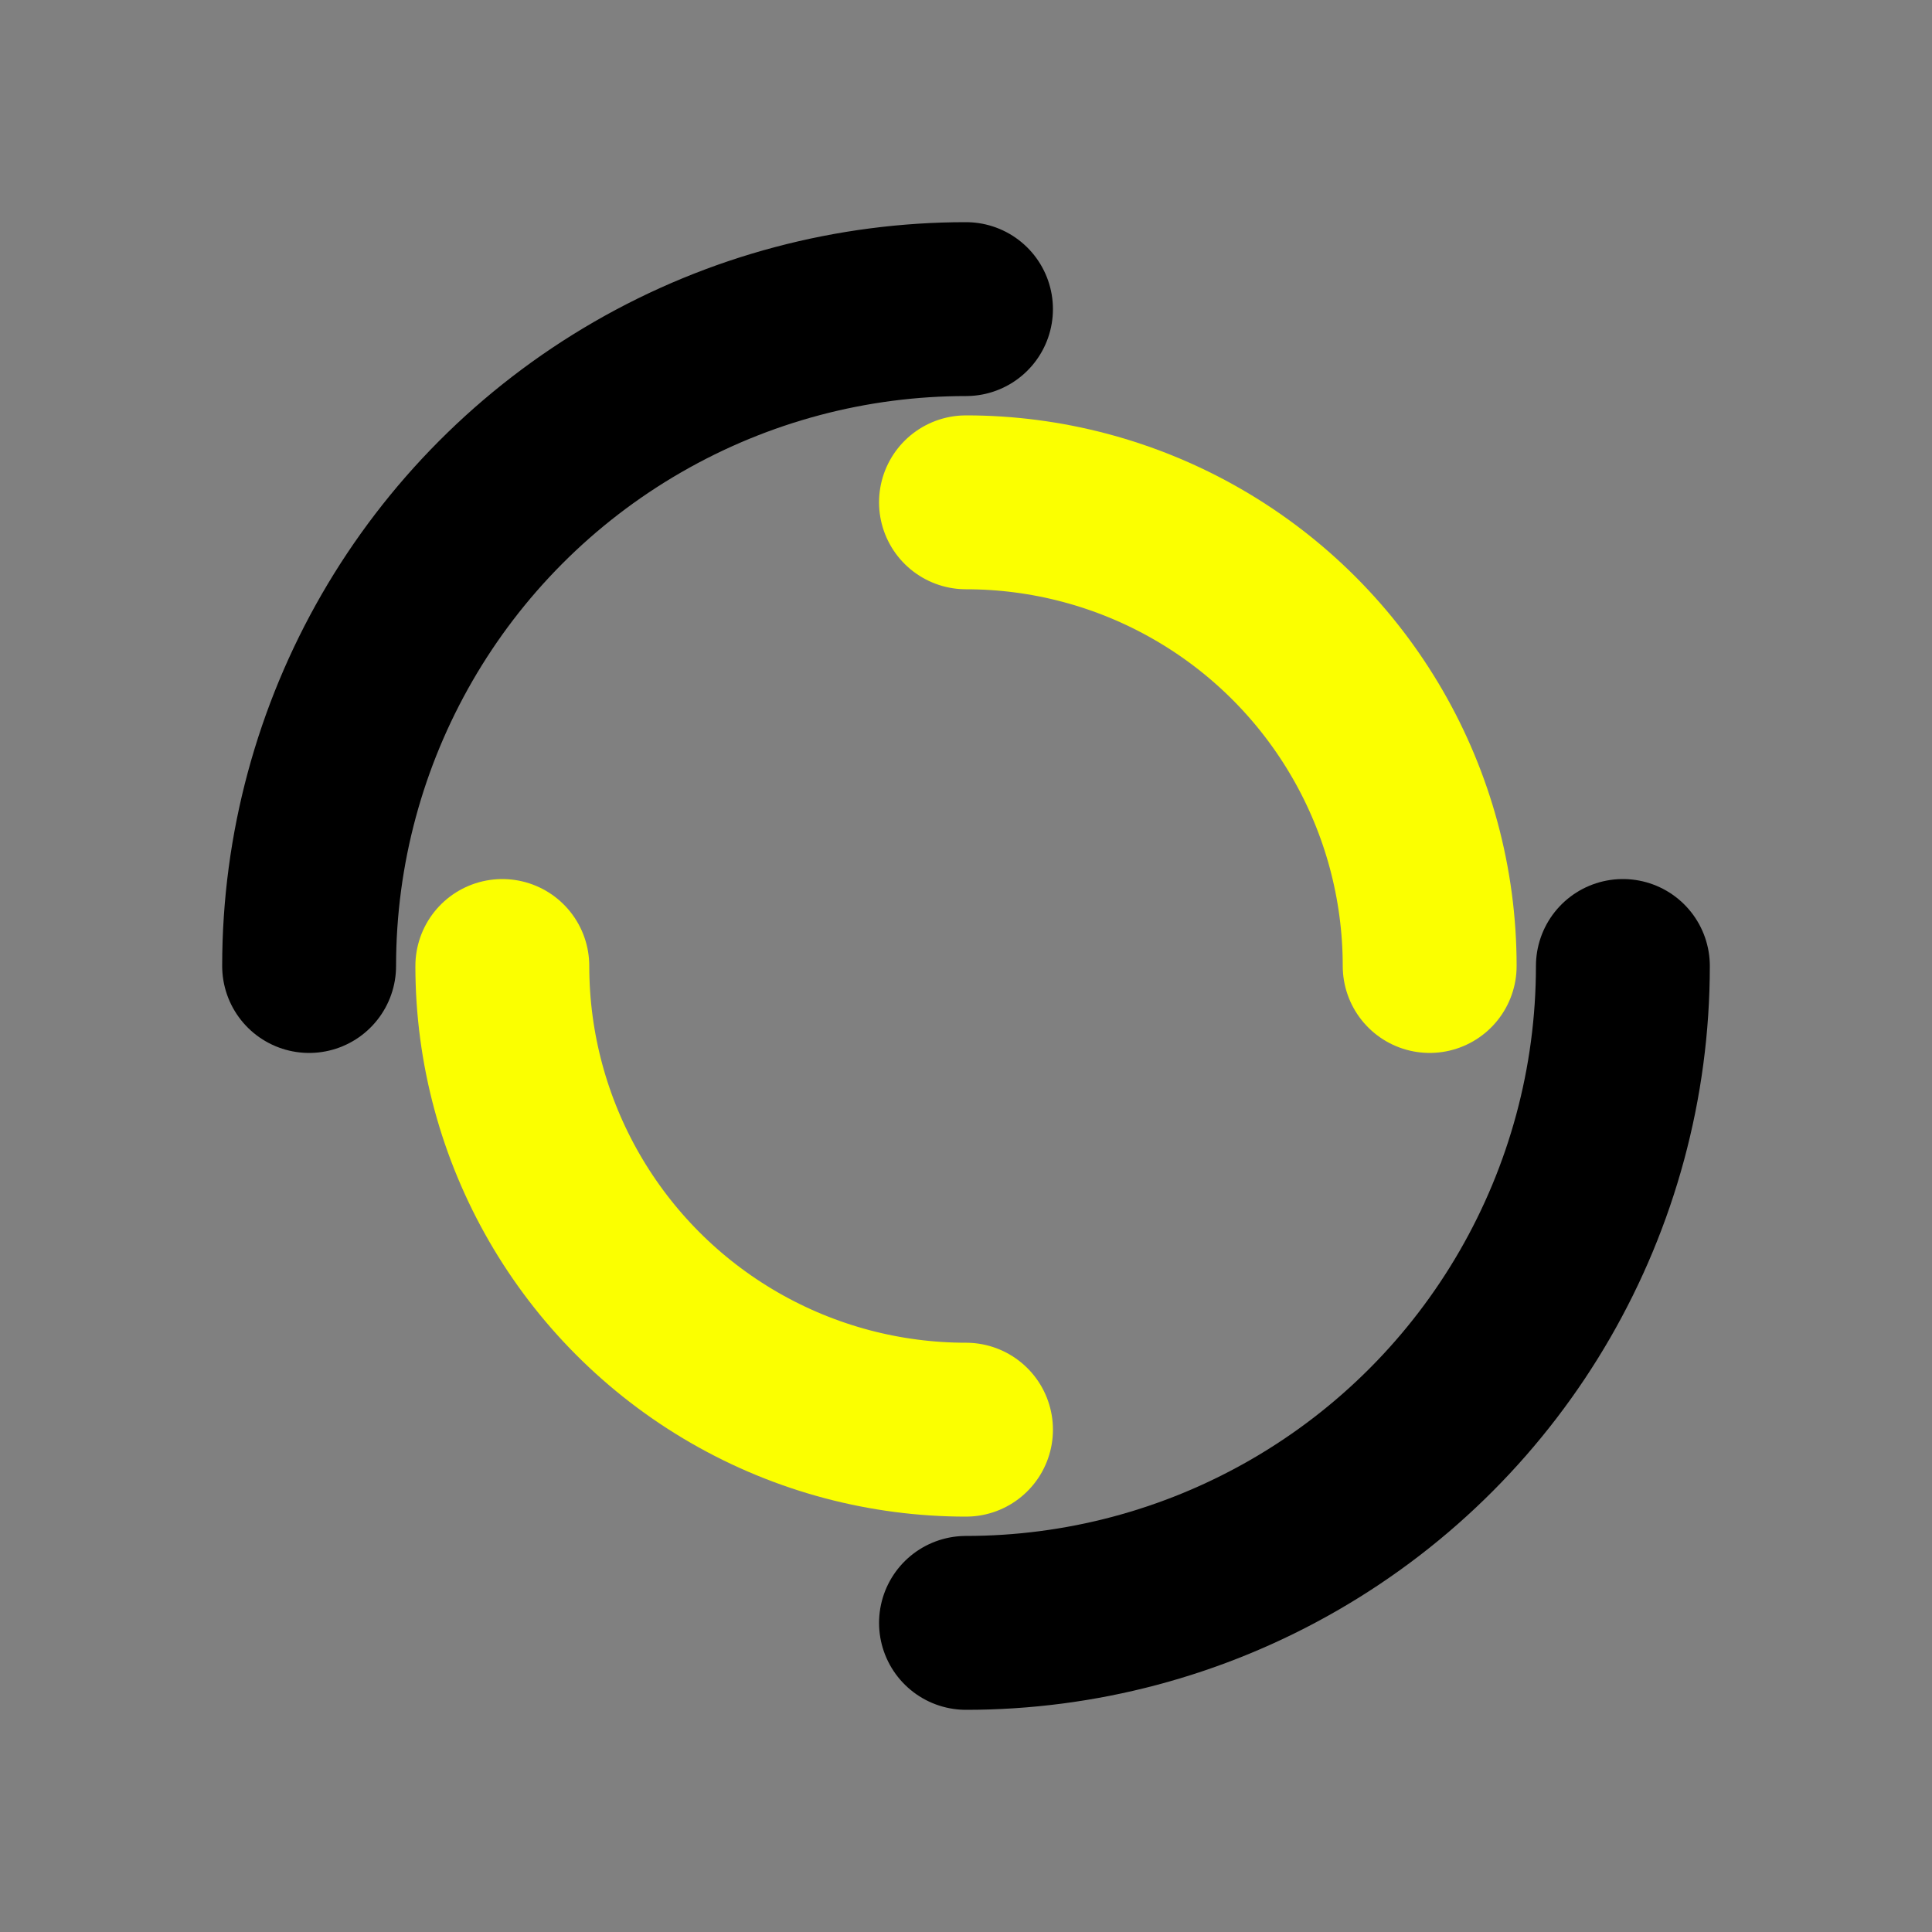 <svg xmlns="http://www.w3.org/2000/svg" viewBox="0 0 100 100" preserveAspectRatio="xMidYMid" width="190" height="190" style="shape-rendering: auto; display: block; background: transparent;" xmlns:xlink="http://www.w3.org/1999/xlink"><rect x="0" y="0" width="100" height="100" fill="#808080" stroke="none"/><g><circle stroke-linecap="round" fill="none" stroke-dasharray="53.407 53.407" stroke="#000000" stroke-width="9" r="34" cy="50" cx="50">
  <animateTransform values="0 50 50;360 50 50" keyTimes="0;1" repeatCount="indefinite" dur="1.493s" type="rotate" attributeName="transform"></animateTransform>
</circle>
<circle stroke-linecap="round" fill="none" stroke-dashoffset="37.699" stroke-dasharray="37.699 37.699" stroke="#fbff00" stroke-width="9" r="24" cy="50" cx="50">
  <animateTransform values="0 50 50;-360 50 50" keyTimes="0;1" repeatCount="indefinite" dur="1.493s" type="rotate" attributeName="transform"></animateTransform>
</circle><g></g></g><!-- [ldio] generated by https://loading.io --></svg>